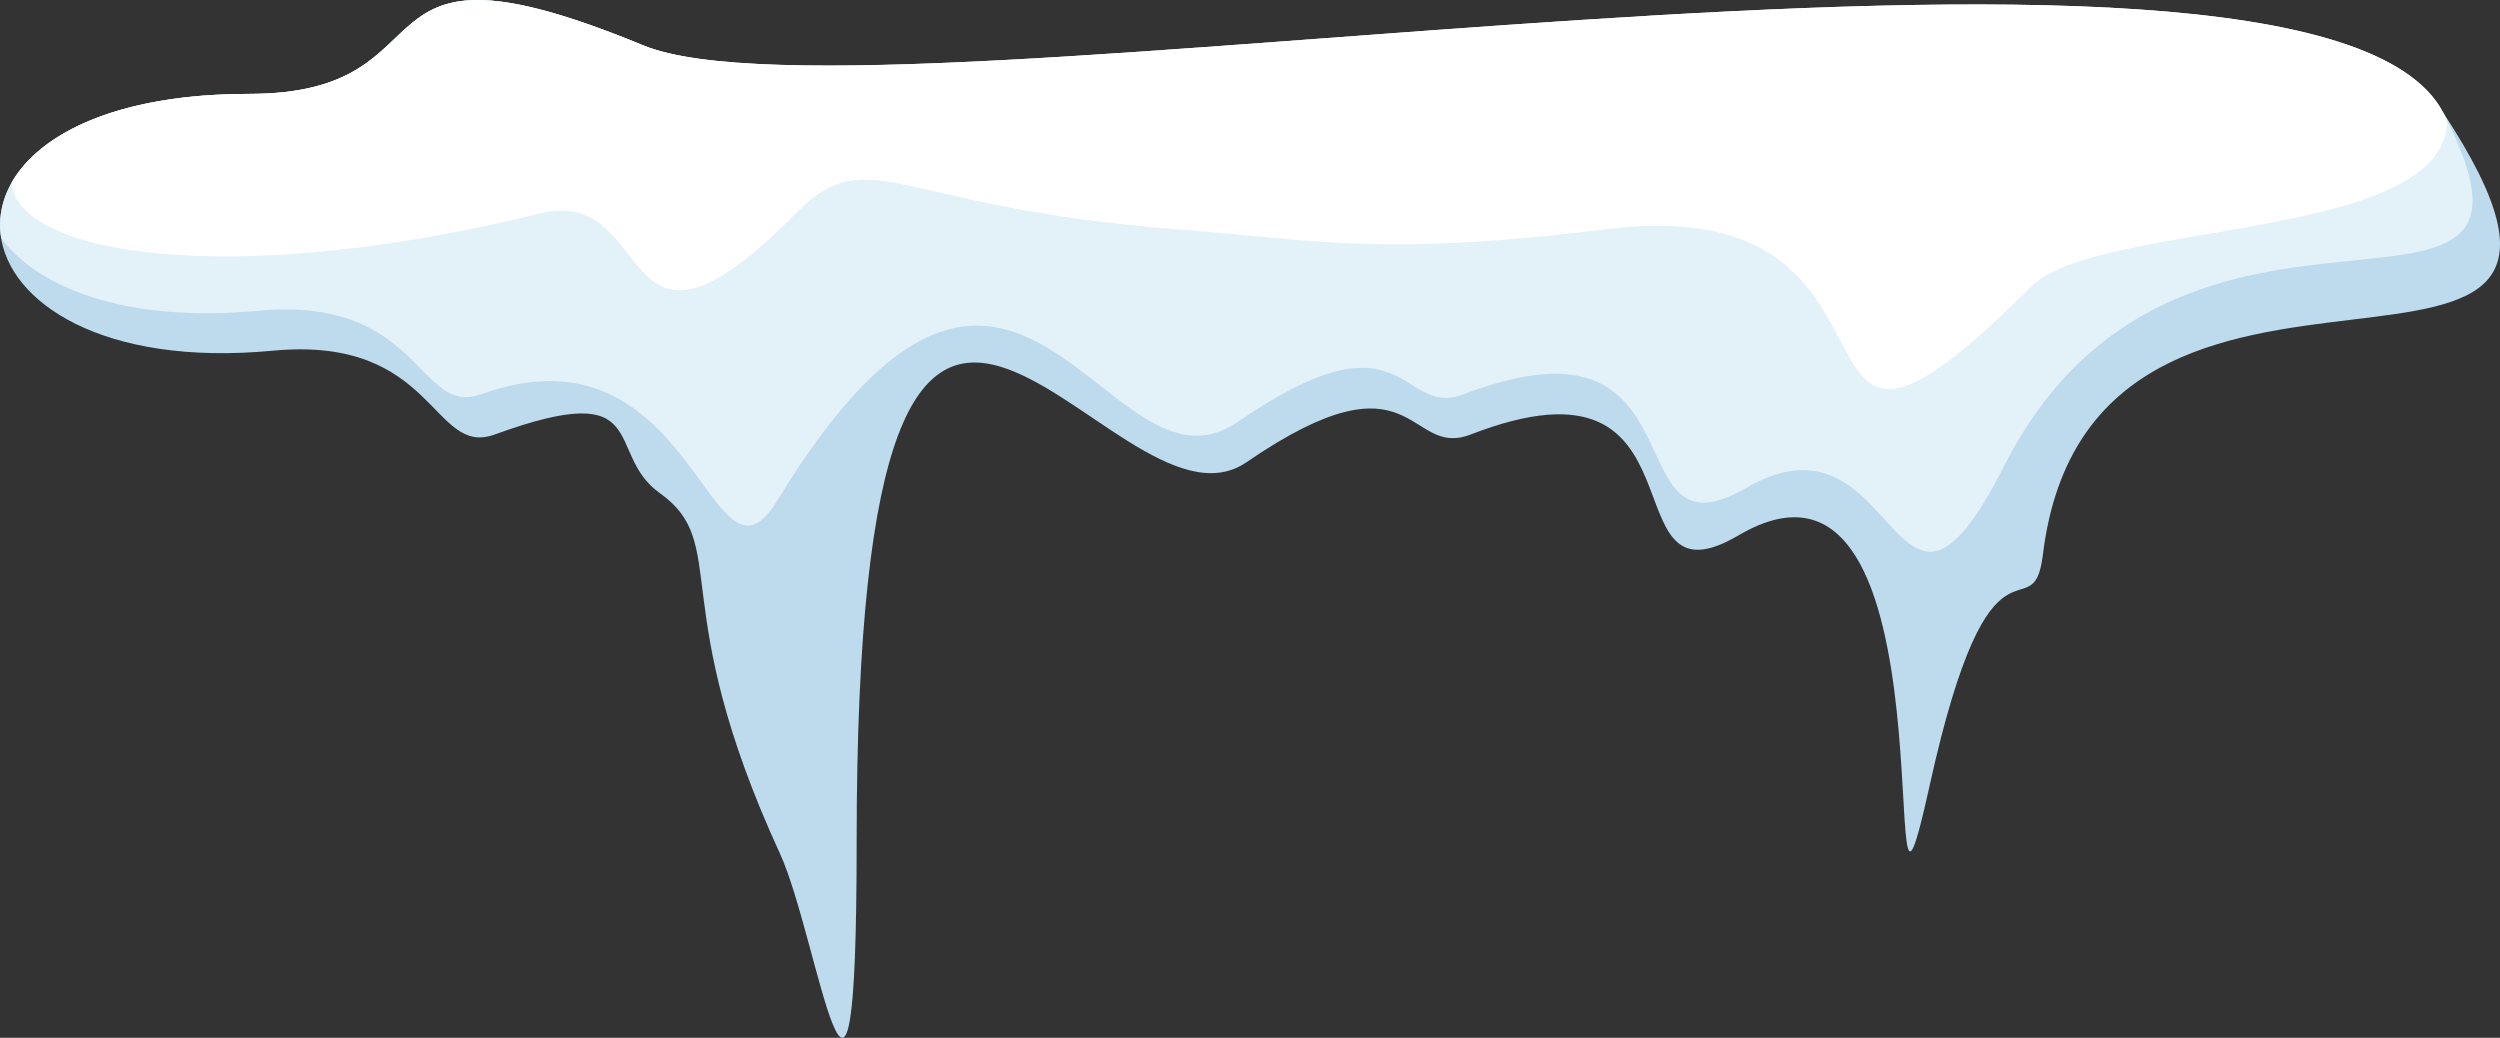 <svg xmlns="http://www.w3.org/2000/svg" viewBox="0 0 1080 448.33"><rect x="0" y="0" width="1080" height="448.33" fill="#333333" stroke="none"/><defs><style>.cls-1{fill:#bddbec;}.cls-1,.cls-2,.cls-3{fill-rule:evenodd;}.cls-2{fill:#e3f1f9;}.cls-3{fill:#fff;}</style></defs><g id="Слой_2" data-name="Слой 2"><g id="Слой_1-2" data-name="Слой 1"><path class="cls-1" d="M107.58,40.57c92,0,39.33-75,170.21-21,98.46,40.61,710.51-73,777.75,29.23,103.1,156.75-151.71,17.9-173,190.72-4.36,35.49-22.26-21-49,100.13C808,455.25,848.87,173.83,751,231.29c-57.89,34-9.84-84.55-115.68-43.59-27.7,10.71-23.28-38.51-96.87,12C479.17,240.29,370.07-5.74,370.07,363.53c0,167.38-16.41,41.6-33.16,5.15C287.21,260.56,316,235.06,285,213c-24.33-17.32-2.22-50.45-71.29-25.29-27.24,9.92-25.44-42.87-95.85-36.21C-28.67,165.35-45.84,40.57,107.58,40.57Z"/><path class="cls-2" d="M107.58,40.57c92,0,39.33-75,170.21-21,98.46,40.61,721.61-79.48,777.75,29.23,60.75,117.67-113.79,2.65-189.93,152.82-48.32,95.3-44.48-29.62-111.35,9.21-58.27,33.84-15.44-81.28-122-40.49-27.89,10.68-23.84-38.91-97.53,11.92-57.21,39.45-95.44-135.95-199,34.06-28.89,47.41-35.13-79.4-127.88-46-27.43,9.88-25.61-42.7-96.5-36.06C53.6,139.65,15.83,123.91.47,102.75-4.33,72.85,29.54,40.57,107.58,40.57Z"/><path class="cls-3" d="M107.58,40.57c92,0,39.33-75,170.21-21,98.46,40.61,721.61-79.48,777.75,29.23.56,1.1,1.06,2.13,1.59,3.18,0,52.66-150.84,42.9-179.82,71.92C758,243.38,841.33,80.73,694.24,99c-97.58,12.12-126.83,4.57-186.42,0C386,89.66,375.62,60,343.58,92.39c-79.69,80.48-58.57-13-110.48-.15C99.41,125.35,6.73,109.88,5.1,78.79,17.09,57.82,50.53,40.57,107.58,40.57Z"/></g></g></svg>
